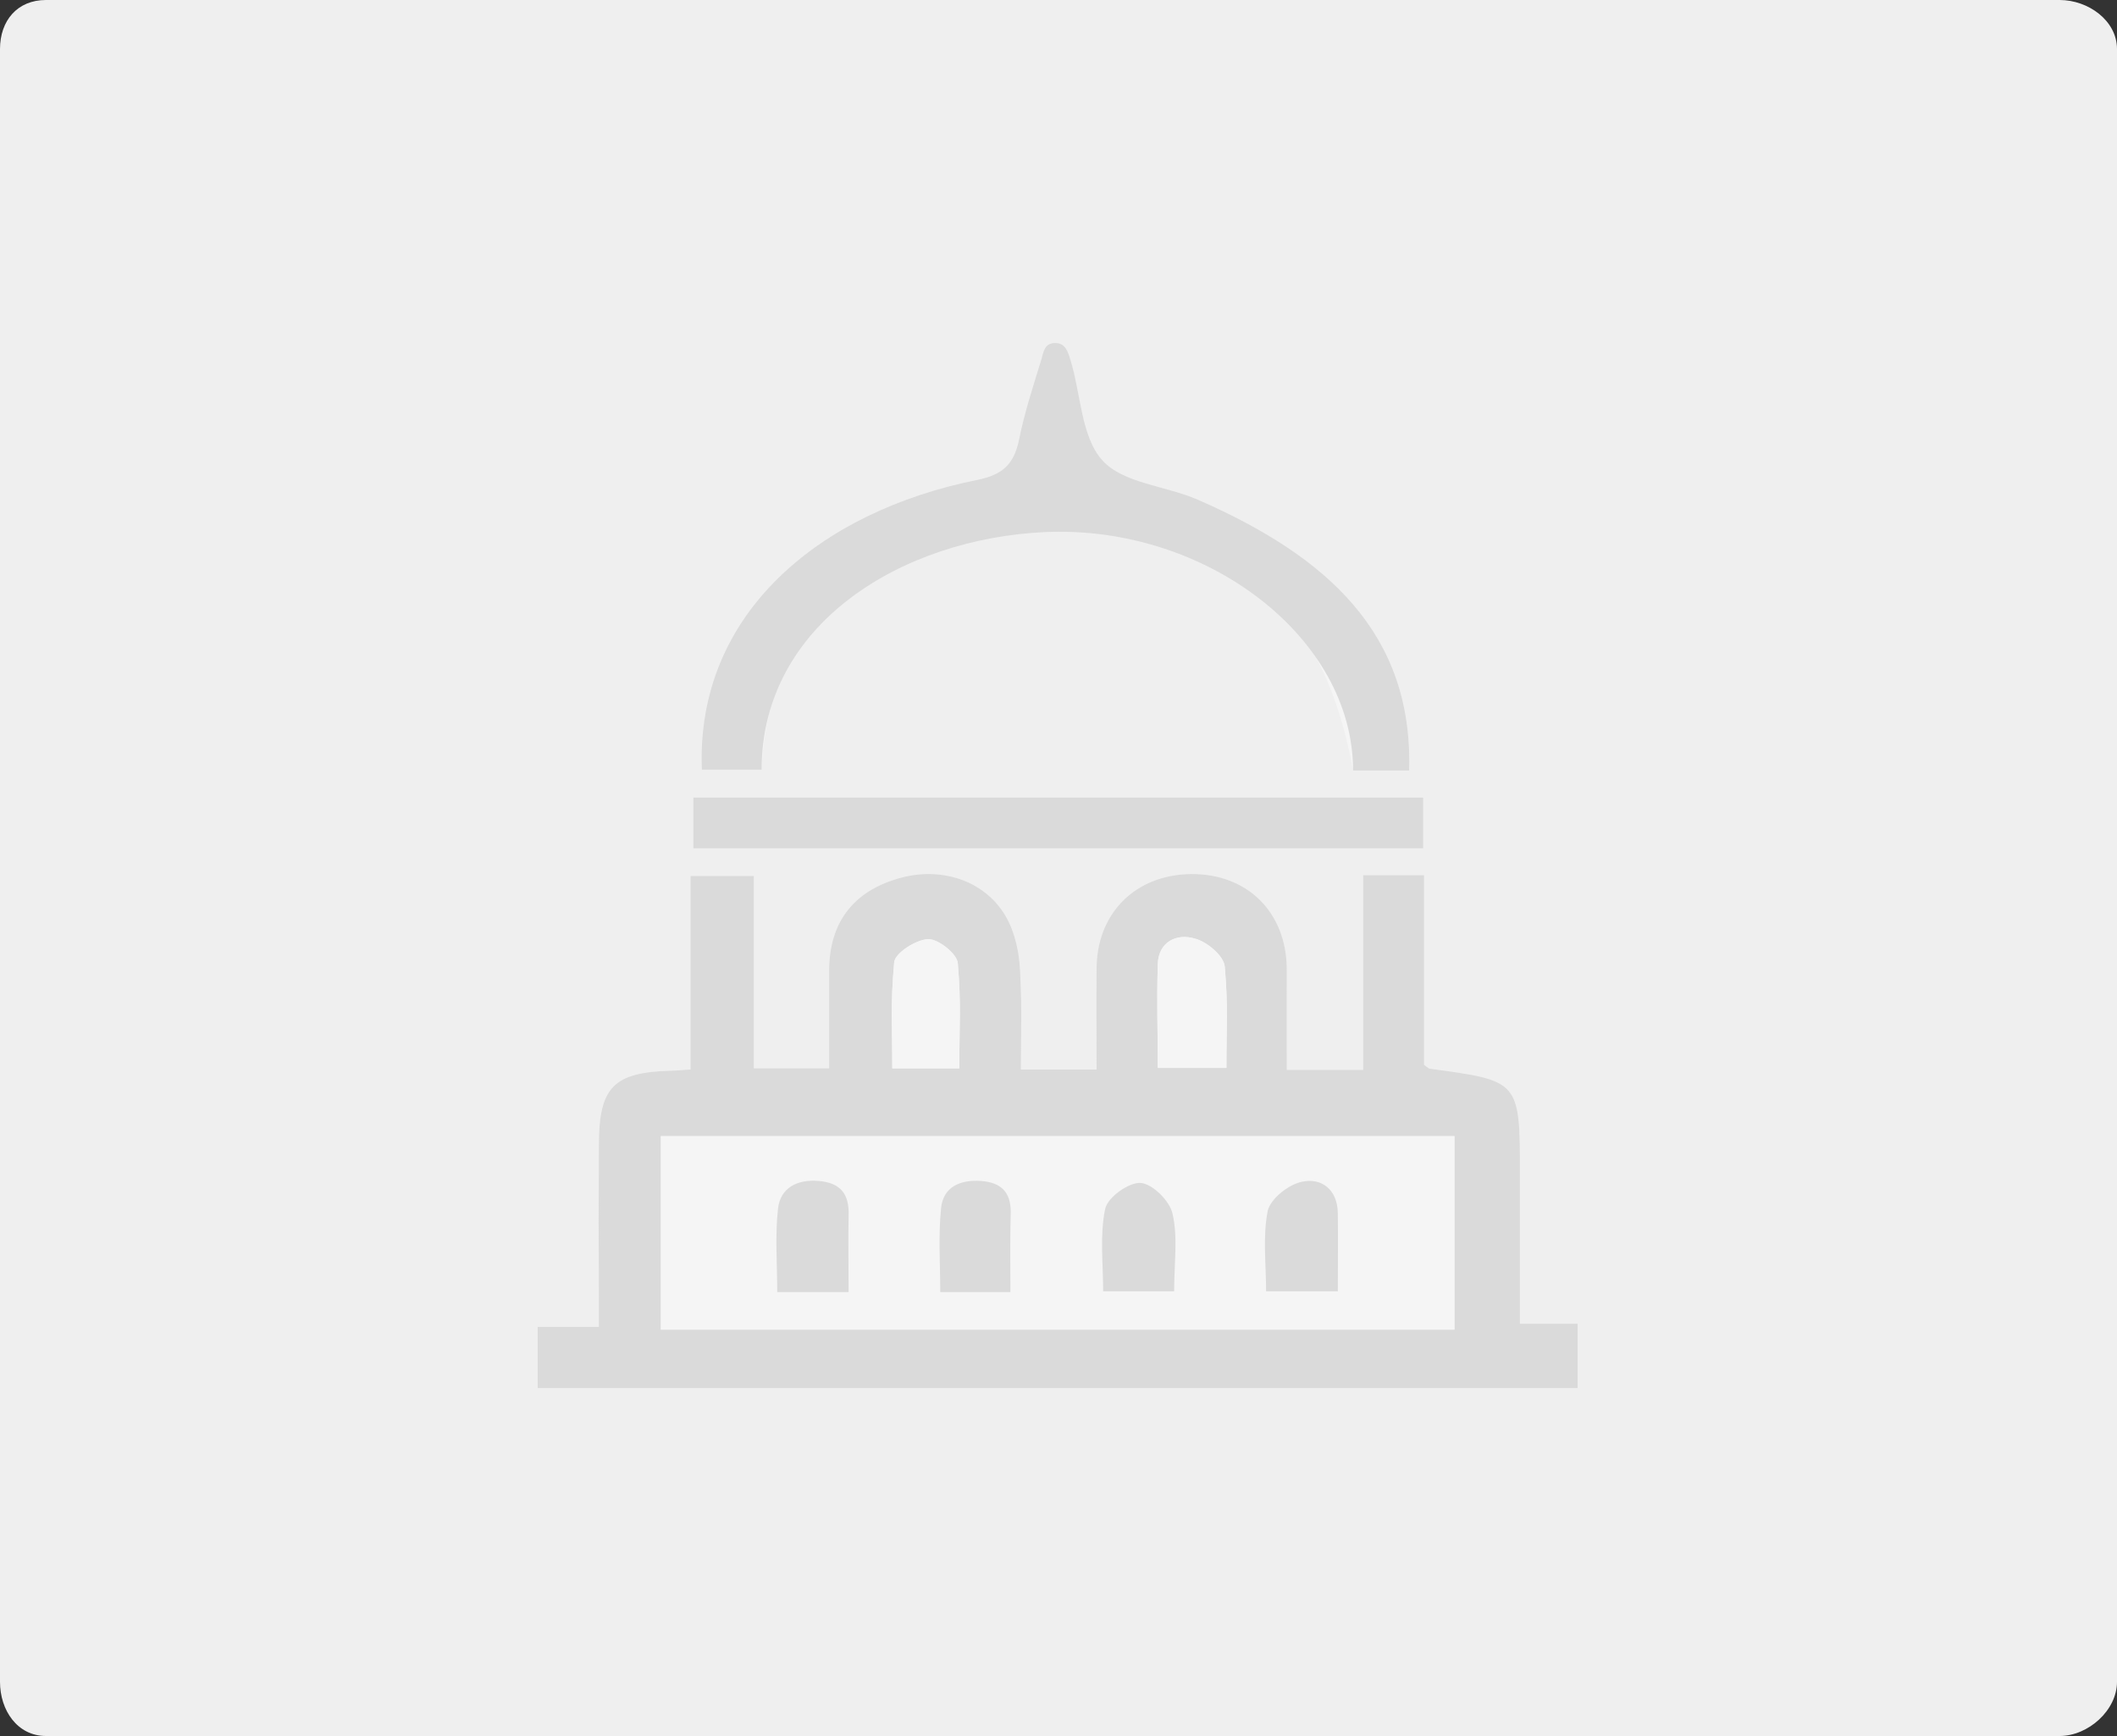 <?xml version="1.0" encoding="utf-8"?>
<!-- Generator: Adobe Illustrator 16.0.0, SVG Export Plug-In . SVG Version: 6.00 Build 0)  -->
<!DOCTYPE svg PUBLIC "-//W3C//DTD SVG 1.1//EN" "http://www.w3.org/Graphics/SVG/1.1/DTD/svg11.dtd">
<svg version="1.1" id="Layer_1" xmlns="http://www.w3.org/2000/svg" xmlns:xlink="http://www.w3.org/1999/xlink" x="0px" y="0px"
	 width="100px" height="82px" viewBox="0 0 100 82" enable-background="new 0 0 100 82" xml:space="preserve">
<rect x="0" y="0" width="100" height="82" fill="#333333" stroke="none"/>
<g>
	<path fill="#EFEFEF" d="M100,79.441C100,80.787,98.639,82,97.291,82H2.169C0.822,82,0,80.787,0,79.441V2.318
		C0,0.971,0.822,0,2.169,0h95.122C98.639,0,100,0.971,100,2.318V79.441z"/>
	<g opacity="0.35">
		<path fill="#FFFFFF" d="M60.783,50.535c0-2.115,0-2.822,0-4.754c-0.016-2.709-1.879-4.529-4.547-4.494
			c-2.617,0.037-4.438,1.861-4.438,4.477c-0.02,1.988,0,2.727,0,4.756c-1.273,0-2.321,0-3.575,0c0-2.01,0.057-2.695-0.037-4.629
			c-0.036-0.883-0.238-1.859-0.681-2.613c-1.014-1.73-3.132-2.376-5.12-1.768c-2.1,0.623-3.205,2.078-3.221,4.307
			c0,1.973,0,2.713,0,4.646c-1.29,0-2.341,0-3.557,0c0-3.516,0-5.693,0-9.084c-1.069,0-1.96,0-2.988,0c0,3.537,0,5.695,0,9.141
			c-0.388,0.016-0.646,0.055-0.906,0.055c-2.742,0.072-3.425,0.773-3.425,3.518c-0.017,2.871-0.017,4.287,0,7.162
			c0,0.848,0,0.443,0,1.424c-1.104,0-1.95,0-2.891,0c0,1.012,0,1.914,0,2.889c16.435,0,32.787,0,49.123,0c0-1.049,0-1.988,0-3.039
			c-0.922,0-1.73,0-2.725,0c0-3.314,0-3.832,0-7.057c0-4.42,0-4.42-4.254-4.99c-0.055,0-0.094-0.057-0.275-0.182
			c0-3.316,0-5.473,0-8.957c-0.996,0-1.844,0-2.875,0c0,3.5,0,5.715,0,9.193C63.139,50.535,62.072,50.535,60.783,50.535z"/>
		<path fill="#FFFFFF" d="M66.564,36.394c0.188-6.464-3.867-10.12-9.979-12.79c-1.51-0.662-3.535-0.772-4.512-1.86
			c-1.014-1.122-1.014-3.149-1.512-4.751c-0.109-0.312-0.477-0.534-0.718-0.791c-0.222,0.236-0.553,0.443-0.644,0.736
			c-0.386,1.255-0.81,2.542-1.067,3.832c-0.24,1.158-0.773,1.654-1.972,1.896c-7.438,1.49-13.303,6.324-13.01,13.688
			c0.951,0,1.886,0,2.826,0c0.386-8.269,6.629-10.927,13.424-11.223c7.534-0.331,12.874,2.237,14.512,11.262
			C64.742,36.394,65.607,36.394,66.564,36.394z"/>
		<path fill="#FFFFFF" d="M67.227,37.674c-11.541,0-22.997,0-34.478,0c0,1.05,0,1.382,0,2.396c11.535,0,22.99,0,34.478,0
			C67.227,39.022,67.227,38.686,67.227,37.674z"/>
		<path fill-rule="evenodd" clip-rule="evenodd" fill="#B3B3B3" d="M60.783,50.535c1.289,0,2.355,0,3.609,0c0-3.479,0-5.693,0-9.193
			c1.031,0,1.879,0,2.875,0c0,3.484,0,5.641,0,8.957c0.182,0.125,0.221,0.182,0.275,0.182c4.254,0.57,4.254,0.57,4.254,4.99
			c0,3.225,0,3.742,0,7.057c0.994,0,1.803,0,2.725,0c0,1.051,0,1.99,0,3.039c-16.336,0-32.688,0-49.123,0c0-0.975,0-1.877,0-2.889
			c0.94,0,1.786,0,2.891,0c0-0.98,0-0.576,0-1.424c-0.017-2.875-0.017-4.291,0-7.162c0-2.744,0.683-3.445,3.425-3.518
			c0.26,0,0.519-0.039,0.906-0.055c0-3.445,0-5.604,0-9.141c1.028,0,1.919,0,2.988,0c0,3.391,0,5.568,0,9.084
			c1.216,0,2.267,0,3.557,0c0-1.934,0-2.674,0-4.646c0.016-2.229,1.121-3.684,3.221-4.307c1.988-0.609,4.106,0.037,5.12,1.768
			c0.442,0.754,0.645,1.73,0.681,2.613c0.094,1.934,0.037,2.619,0.037,4.629c1.254,0,2.301,0,3.575,0c0-2.029-0.02-2.768,0-4.756
			c0-2.615,1.82-4.439,4.438-4.477c2.668-0.035,4.531,1.785,4.547,4.494C60.783,47.713,60.783,48.42,60.783,50.535z M68.703,53.668
			c-12.598,0-25.026,0-37.486,0c0,3.994,0,5.178,0,9.137c12.515,0,24.964,0,37.486,0C68.703,58.828,68.703,57.645,68.703,53.668z
			 M57.932,50.443c0-2.08,0.088-2.82-0.078-4.773c-0.033-0.516-0.846-1.197-1.434-1.342c-0.83-0.242-1.695,0.145-1.73,1.213
			c-0.055,2.027,0,2.805,0,4.902C55.775,50.443,56.713,50.443,57.932,50.443z M45.314,50.463c0-2.154,0.095-2.949-0.07-4.957
			c-0.022-0.443-0.924-1.16-1.401-1.145c-0.59,0.023-1.566,0.666-1.604,1.088c-0.184,2.064-0.091,2.896-0.091,5.014
			C43.252,50.463,44.173,50.463,45.314,50.463z"/>
		<path fill-rule="evenodd" clip-rule="evenodd" fill="#B3B3B3" d="M66.564,36.394c-0.957,0-1.822,0-2.65,0
			c0-6.312-6.979-11.593-14.512-11.262c-6.795,0.296-13.424,4.336-13.424,11.223c-0.94,0-1.875,0-2.826,0
			c-0.293-7.364,5.571-12.198,13.01-13.688c1.198-0.242,1.731-0.738,1.972-1.896c0.258-1.29,0.682-2.577,1.067-3.832
			c0.091-0.293,0.125-0.736,0.644-0.736c0.517,0,0.609,0.479,0.718,0.791c0.498,1.602,0.498,3.629,1.512,4.751
			c0.977,1.088,3.002,1.198,4.512,1.86C62.697,26.274,66.752,29.93,66.564,36.394z"/>
		<path fill-rule="evenodd" clip-rule="evenodd" fill="#B3B3B3" d="M67.227,37.674c0,1.012,0,1.348,0,2.396
			c-11.488,0-22.943,0-34.478,0c0-1.014,0-1.346,0-2.396C44.23,37.674,55.686,37.674,67.227,37.674z"/>
		<path fill-rule="evenodd" clip-rule="evenodd" fill="#FFFFFF" d="M68.703,53.668c0,3.977,0,5.16,0,9.137
			c-12.521,0-24.971,0-37.486,0c0-3.959,0-5.143,0-9.137C43.677,53.668,56.105,53.668,68.703,53.668z M63.195,60.996
			c0-1.346,0.018-2.525,0-3.701c-0.016-1.105-0.773-1.678-1.693-1.475c-0.645,0.129-1.492,0.811-1.619,1.379
			c-0.24,1.217-0.076,2.506-0.076,3.797C61.023,60.996,62.018,60.996,63.195,60.996z M47.728,61.033c0-1.365-0.02-2.562,0.018-3.777
			c0-0.975-0.479-1.398-1.396-1.473c-0.995-0.072-1.809,0.277-1.898,1.307c-0.131,1.311-0.037,2.615-0.037,3.943
			C45.609,61.033,46.585,61.033,47.728,61.033z M40.085,61.033c0-1.309-0.021-2.467,0-3.629c0.034-1.012-0.386-1.529-1.399-1.621
			s-1.824,0.312-1.935,1.307c-0.147,1.289-0.037,2.615-0.037,3.943C37.893,61.033,38.871,61.033,40.085,61.033z M55.463,60.996
			c0-1.346,0.184-2.561-0.076-3.664c-0.127-0.609-0.957-1.42-1.51-1.457c-0.553-0.035-1.564,0.682-1.674,1.234
			c-0.258,1.236-0.094,2.578-0.094,3.887C53.324,60.996,54.32,60.996,55.463,60.996z"/>
		<path fill-rule="evenodd" clip-rule="evenodd" fill="#FFFFFF" d="M57.932,50.443c-1.219,0-2.156,0-3.242,0
			c0-2.098-0.055-2.875,0-4.902c0.035-1.068,0.9-1.455,1.73-1.213c0.588,0.145,1.4,0.826,1.434,1.342
			C58.02,47.623,57.932,48.363,57.932,50.443z"/>
		<path fill-rule="evenodd" clip-rule="evenodd" fill="#FFFFFF" d="M45.314,50.463c-1.141,0-2.062,0-3.166,0
			c0-2.117-0.093-2.949,0.091-5.014c0.037-0.422,1.014-1.064,1.604-1.088c0.478-0.016,1.379,0.701,1.401,1.145
			C45.409,47.514,45.314,48.309,45.314,50.463z"/>
		<path fill-rule="evenodd" clip-rule="evenodd" fill="#B3B3B3" d="M63.195,60.996c-1.178,0-2.172,0-3.389,0
			c0-1.291-0.164-2.58,0.076-3.797c0.127-0.568,0.975-1.25,1.619-1.379c0.92-0.203,1.678,0.369,1.693,1.475
			C63.213,58.471,63.195,59.65,63.195,60.996z"/>
		<path fill-rule="evenodd" clip-rule="evenodd" fill="#B3B3B3" d="M47.728,61.033c-1.143,0-2.119,0-3.314,0
			c0-1.328-0.094-2.633,0.037-3.943c0.09-1.029,0.903-1.379,1.898-1.307c0.918,0.074,1.396,0.498,1.396,1.473
			C47.708,58.471,47.728,59.668,47.728,61.033z"/>
		<path fill-rule="evenodd" clip-rule="evenodd" fill="#B3B3B3" d="M40.085,61.033c-1.215,0-2.192,0-3.371,0
			c0-1.328-0.11-2.654,0.037-3.943c0.11-0.994,0.921-1.398,1.935-1.307s1.434,0.609,1.399,1.621
			C40.065,58.566,40.085,59.725,40.085,61.033z"/>
		<path fill-rule="evenodd" clip-rule="evenodd" fill="#B3B3B3" d="M55.463,60.996c-1.143,0-2.139,0-3.354,0
			c0-1.309-0.164-2.65,0.094-3.887c0.109-0.553,1.121-1.27,1.674-1.234c0.553,0.037,1.383,0.848,1.51,1.457
			C55.646,58.436,55.463,59.65,55.463,60.996z"/>
	</g>
</g>
</svg>
